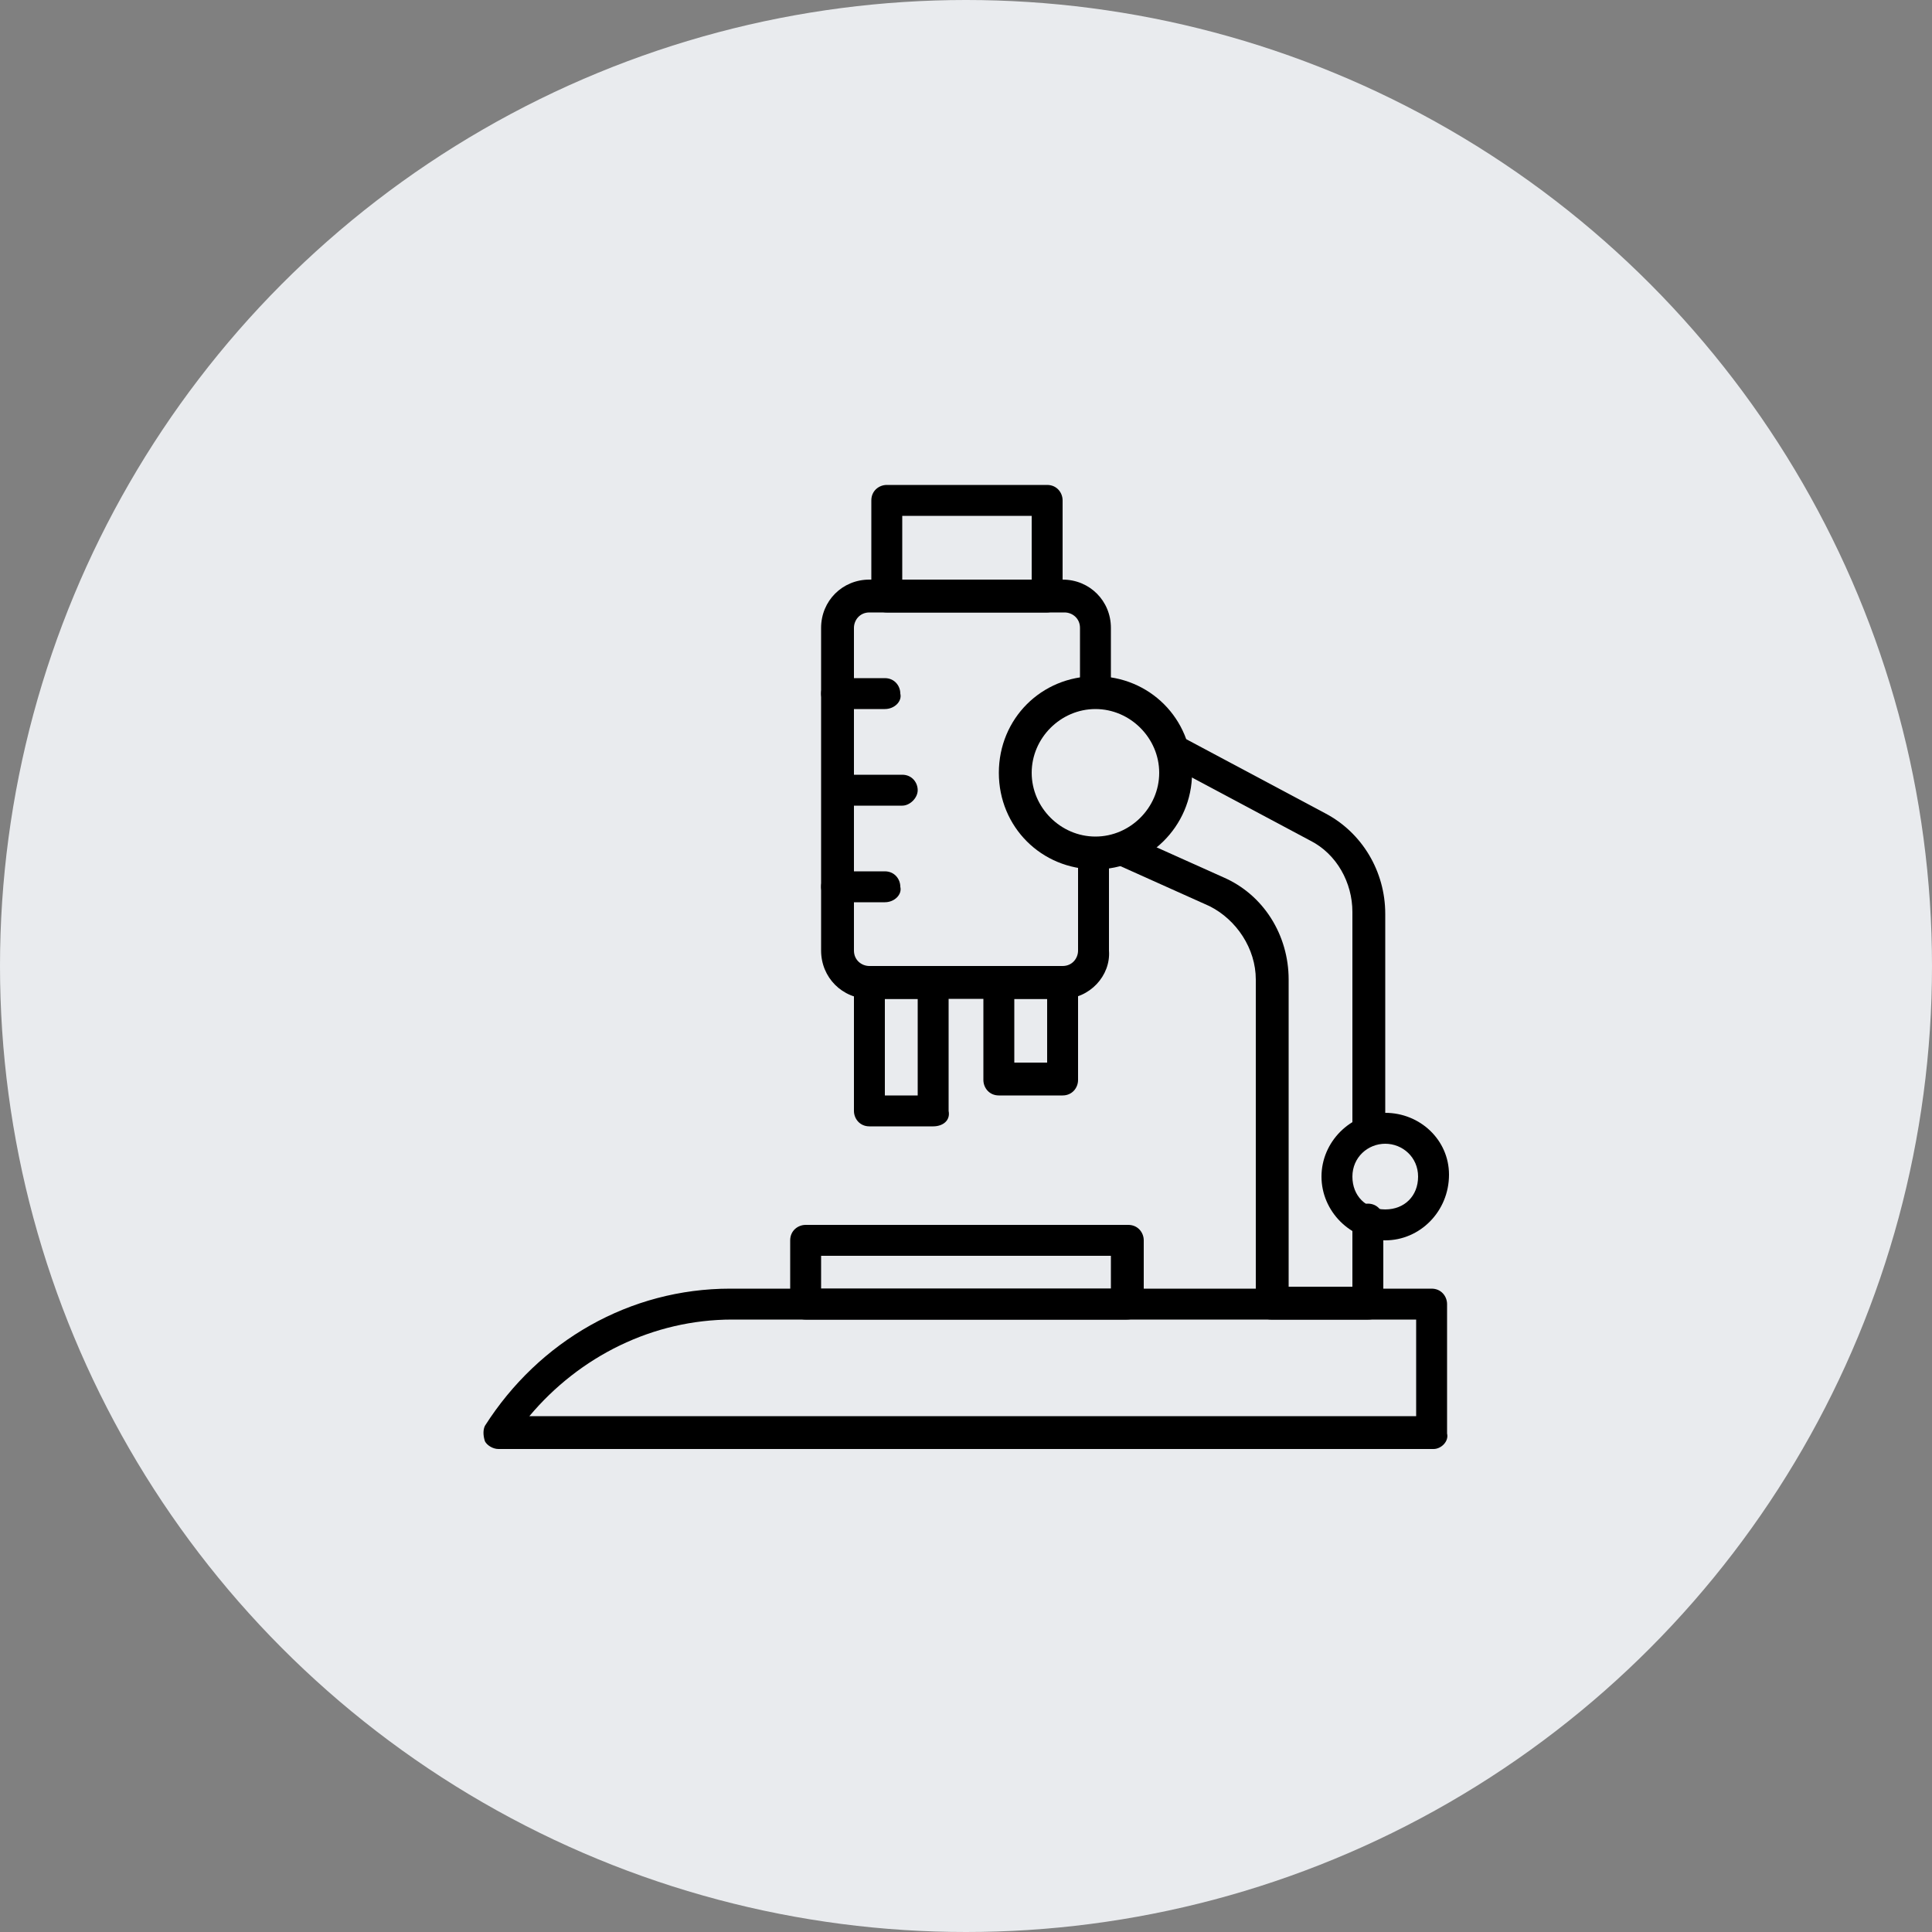 <?xml version="1.0" encoding="utf-8"?>
<!-- Generator: Adobe Illustrator 18.0.0, SVG Export Plug-In . SVG Version: 6.00 Build 0)  -->
<!DOCTYPE svg PUBLIC "-//W3C//DTD SVG 1.1//EN" "http://www.w3.org/Graphics/SVG/1.1/DTD/svg11.dtd">
<svg version="1.1" id="Layer_1" xmlns="http://www.w3.org/2000/svg" xmlns:xlink="http://www.w3.org/1999/xlink" x="0px" y="0px"
	 viewBox="0 0 100 100" enable-background="new 0 0 100 100" xml:space="preserve">
<rect x="0" y="0" width="100" height="100" fill="#808080" stroke="none"/>
<circle fill="#E9EBEE" cx="50" cy="50" r="50"/>
<circle fill="#E9EBEE" cx="150" cy="50" r="50"/>
<g>
	<circle fill="#E9EBEE" cx="-50" cy="50" r="50"/>
</g>
<g>
	<g transform="translate(-363, -704)">
		<g transform="translate(363, 704)">
			<path d="M27.4,73.3h45.9v-5H37.9C33.8,68.3,30,70.2,27.4,73.3 M74.2,75H25.8c-0.3,0-0.6-0.2-0.7-0.4c-0.1-0.3-0.1-0.6,0-0.8
				c2.8-4.4,7.5-7.1,12.7-7.1h36.3c0.5,0,0.8,0.4,0.8,0.8v6.7C75,74.6,74.6,75,74.2,75"/>
			<path d="M45.8,56.7h1.7v-5h-1.7V56.7z M48.3,58.3H45c-0.5,0-0.8-0.4-0.8-0.8v-6.7c0-0.5,0.4-0.8,0.8-0.8h3.3
				c0.5,0,0.8,0.4,0.8,0.8v6.7C49.2,58,48.8,58.3,48.3,58.3L48.3,58.3z"/>
			<path d="M52.5,55h1.7v-3.3h-1.7V55z M55,56.7h-3.3c-0.5,0-0.8-0.4-0.8-0.8v-5c0-0.5,0.4-0.8,0.8-0.8H55c0.5,0,0.8,0.4,0.8,0.8v5
				C55.8,56.3,55.5,56.7,55,56.7L55,56.7z"/>
			<path d="M46.7,30h6.7v-3.3h-6.7V30z M54.2,31.7h-8.3c-0.5,0-0.8-0.4-0.8-0.8v-5c0-0.5,0.4-0.8,0.8-0.8h8.3c0.5,0,0.8,0.4,0.8,0.8
				v5C55,31.3,54.6,31.7,54.2,31.7L54.2,31.7z"/>
			<path d="M56.7,36.7c-1.8,0-3.3,1.5-3.3,3.3s1.5,3.3,3.3,3.3c1.8,0,3.3-1.5,3.3-3.3S58.5,36.7,56.7,36.7 M56.7,45
				c-2.8,0-5-2.2-5-5s2.2-5,5-5c2.8,0,5,2.2,5,5S59.4,45,56.7,45"/>
			<path d="M55,51.7H45c-1.4,0-2.5-1.1-2.5-2.5V32.5c0-1.4,1.1-2.5,2.5-2.5h10c1.4,0,2.5,1.1,2.5,2.5v3.3c0,0.5-0.4,0.8-0.8,0.8
				s-0.8-0.4-0.8-0.8v-3.3c0-0.5-0.4-0.8-0.8-0.8H45c-0.5,0-0.8,0.4-0.8,0.8v16.7c0,0.5,0.4,0.8,0.8,0.8h10c0.5,0,0.8-0.4,0.8-0.8
				v-5c0-0.5,0.4-0.8,0.8-0.8s0.8,0.4,0.8,0.8v5C57.5,50.5,56.4,51.7,55,51.7"/>
			<path d="M71.7,59.2c-0.9,0-1.7,0.7-1.7,1.7s0.7,1.7,1.7,1.7s1.7-0.7,1.7-1.7S72.6,59.2,71.7,59.2 M71.7,64.2
				c-1.8,0-3.3-1.5-3.3-3.3c0-1.8,1.5-3.3,3.3-3.3S75,59,75,60.8C75,62.7,73.5,64.2,71.7,64.2"/>
			<path d="M70.8,59.3c-0.5,0-0.8-0.4-0.8-0.8V47.2c0-1.5-0.8-3-2.2-3.7l-7.5-4c-0.4-0.2-0.6-0.7-0.3-1.1c0.2-0.4,0.7-0.6,1.1-0.3
				l7.5,4c1.9,1,3.1,3,3.1,5.2v11.3C71.7,58.9,71.3,59.3,70.8,59.3"/>
			<path d="M70.8,68.3h-5c-0.5,0-0.8-0.4-0.8-0.8V50.7c0-1.6-1-3.1-2.4-3.8l-4.9-2.2c-0.4-0.2-0.6-0.7-0.4-1.1
				c0.2-0.4,0.7-0.6,1.1-0.4l4.9,2.2c2.1,0.9,3.4,3,3.4,5.3v15.9H70v-3.5c0-0.5,0.4-0.8,0.8-0.8c0.5,0,0.8,0.4,0.8,0.8v4.3
				C71.7,68,71.3,68.3,70.8,68.3"/>
			<path d="M42.5,66.7h15V65h-15V66.7z M58.3,68.3H41.7c-0.5,0-0.8-0.4-0.8-0.8v-3.3c0-0.5,0.4-0.8,0.8-0.8h16.7
				c0.5,0,0.8,0.4,0.8,0.8v3.3C59.2,68,58.8,68.3,58.3,68.3L58.3,68.3z"/>
			<path d="M45.8,36.7h-2.5c-0.5,0-0.8-0.4-0.8-0.8c0-0.5,0.4-0.8,0.8-0.8h2.5c0.5,0,0.8,0.4,0.8,0.8C46.7,36.3,46.3,36.7,45.8,36.7
				"/>
			<path d="M46.7,41.7h-3.3c-0.5,0-0.8-0.4-0.8-0.8s0.4-0.8,0.8-0.8h3.3c0.5,0,0.8,0.4,0.8,0.8S47.1,41.7,46.7,41.7"/>
			<path d="M45.8,46.7h-2.5c-0.5,0-0.8-0.4-0.8-0.8c0-0.5,0.4-0.8,0.8-0.8h2.5c0.5,0,0.8,0.4,0.8,0.8C46.7,46.3,46.3,46.7,45.8,46.7
				"/>
		</g>
	</g>
</g>
</svg>
